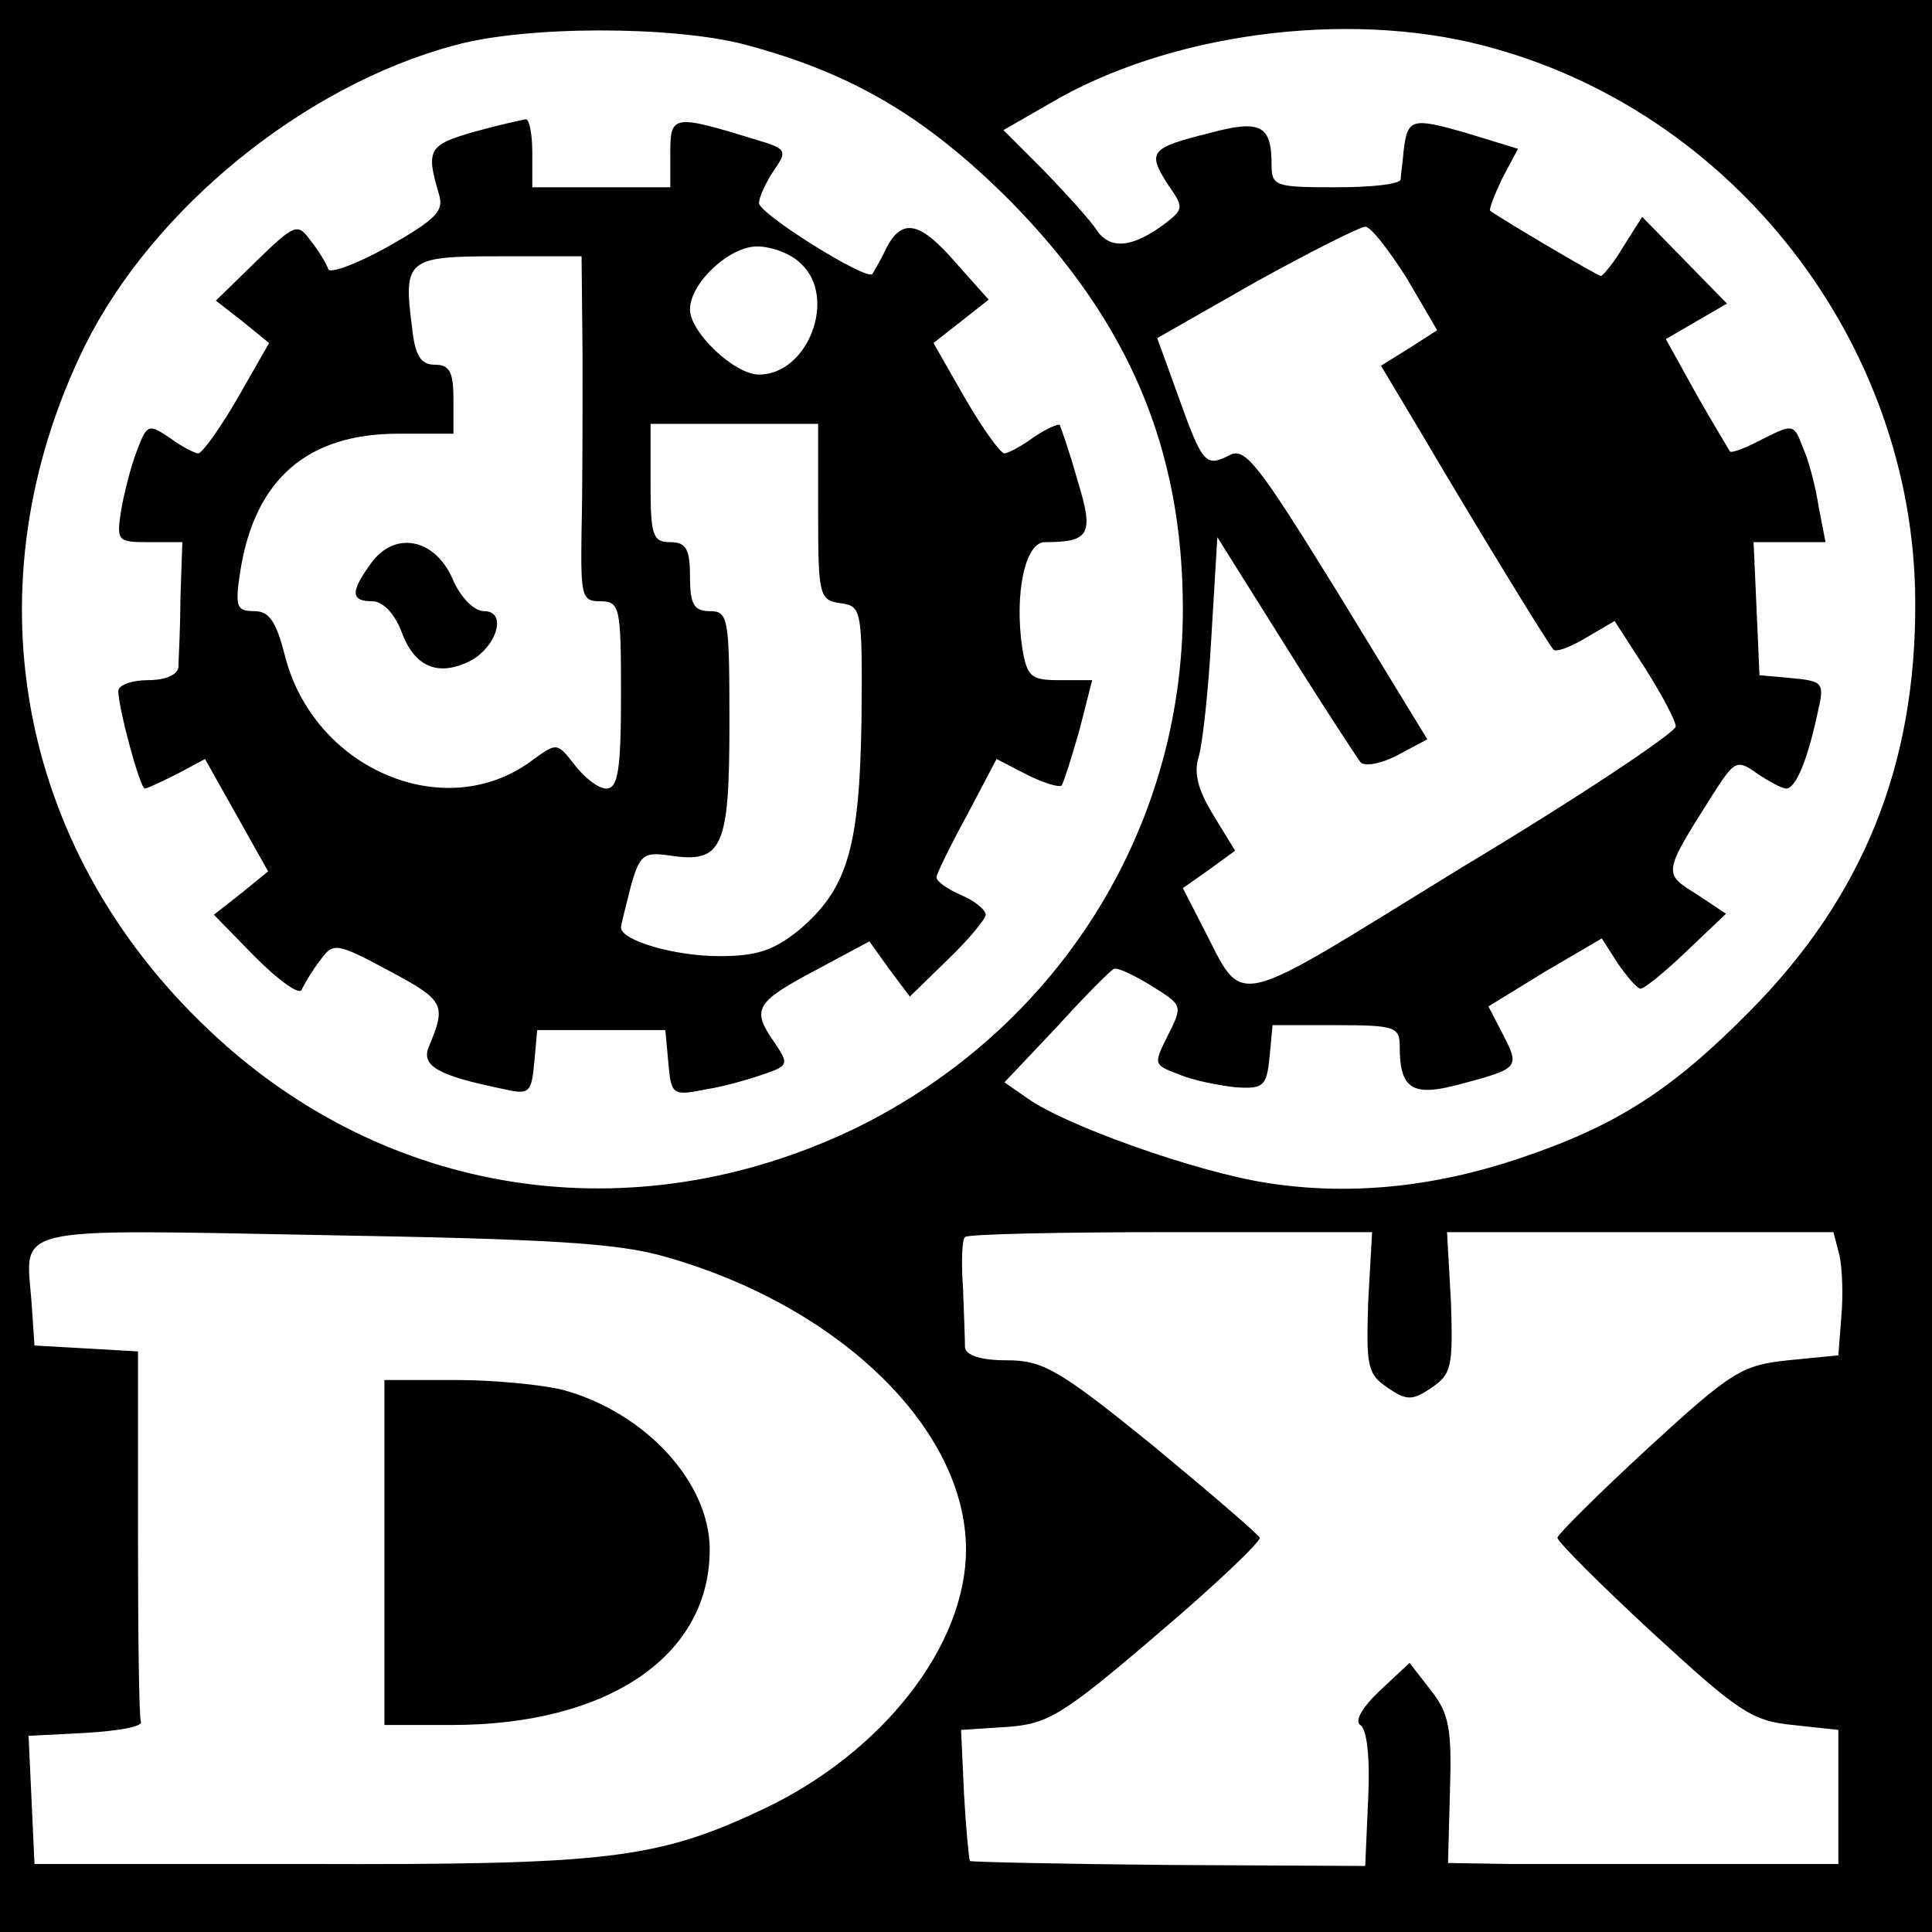 <?xml version="1.0" standalone="no"?>
<!DOCTYPE svg PUBLIC "-//W3C//DTD SVG 20010904//EN"
 "http://www.w3.org/TR/2001/REC-SVG-20010904/DTD/svg10.dtd">
<svg version="1.0" xmlns="http://www.w3.org/2000/svg"
 width="196pt" height="196pt" viewBox="0 0 196 196"
 preserveAspectRatio="xMidYMid meet">
<g transform="translate(0,196) scale(0.1,-0.1)"
fill="#000000" stroke="none">
<path d="M0 980 l0 -980 980 0 980 0 0 980 0 980 -980 0 -980 0 0 -980z m755
935 c109 -29 184 -73 270 -159 120 -122 175 -251 175 -414 0 -225 -128 -427
-333 -527 -225 -108 -476 -70 -655 100 -196 185 -244 453 -126 694 69 139 222
264 375 305 72 20 220 20 294 1z m749 -1 c254 -65 438 -302 439 -564 1 -166
-53 -300 -168 -416 -79 -80 -135 -116 -233 -149 -89 -30 -175 -38 -257 -25
-71 11 -204 58 -243 86 l-23 16 53 56 c29 32 55 58 58 59 3 2 20 -6 38 -17 32
-20 32 -20 17 -50 -15 -30 -15 -30 11 -40 14 -6 40 -11 57 -13 29 -2 32 1 35
31 l3 32 65 0 c60 0 64 -2 64 -22 0 -43 13 -51 61 -38 60 16 61 17 44 50 l-15
29 57 35 58 34 16 -25 c9 -13 19 -25 23 -26 3 -1 24 16 46 37 l41 39 -30 20
c-34 21 -34 21 16 100 23 36 25 37 46 22 12 -8 25 -15 29 -15 10 0 22 30 32
77 7 30 6 32 -26 35 l-33 3 -3 68 -3 67 37 0 36 0 -7 36 c-3 20 -10 47 -16 60
-9 24 -10 24 -40 9 -17 -9 -32 -15 -34 -13 -1 2 -17 28 -34 58 l-31 56 31 18
31 18 -43 44 -43 44 -19 -30 c-10 -17 -21 -30 -23 -30 -3 0 -98 56 -112 66 -2
1 4 16 12 33 l16 30 -52 16 c-56 16 -60 15 -64 -18 -1 -12 -3 -25 -3 -29 -1
-5 -30 -8 -66 -8 -61 0 -65 1 -65 23 0 40 -11 46 -63 32 -60 -15 -63 -19 -43
-51 17 -24 17 -26 -1 -40 -33 -25 -56 -28 -70 -8 -7 11 -32 38 -54 61 l-41 41
47 27 c120 71 300 95 439 59z m-77 -236 l31 -53 -28 -18 -29 -18 43 -72 c56
-95 127 -211 132 -216 3 -3 18 3 33 12 l29 17 31 -48 c17 -27 31 -53 31 -59 0
-6 -97 -71 -217 -143 -241 -148 -219 -144 -264 -58 l-19 37 27 19 26 19 -22
36 c-16 26 -20 43 -15 59 4 13 10 68 13 123 l6 100 69 -110 c38 -61 73 -114
76 -118 4 -5 21 -2 38 7 l30 16 -91 149 c-81 131 -94 148 -110 139 -24 -12
-27 -9 -52 61 l-21 58 100 57 c56 31 106 56 111 56 6 0 24 -24 42 -52z m-752
-993 c177 -50 305 -175 305 -297 0 -98 -85 -206 -205 -263 -108 -51 -157 -57
-464 -56 l-276 0 -3 65 -3 65 58 3 c32 2 57 6 56 11 -2 4 -3 90 -3 191 l0 185
-52 3 -53 3 -3 44 c-6 78 -26 74 296 68 230 -4 299 -8 347 -22z m713 -46 c-2
-65 -1 -73 20 -87 19 -13 25 -13 44 0 21 14 22 22 20 87 l-4 71 196 0 196 0 6
-23 c3 -13 4 -41 2 -63 l-3 -39 -51 -5 c-47 -5 -57 -11 -142 -89 -51 -47 -92
-88 -92 -91 0 -4 43 -47 96 -96 87 -80 101 -90 143 -94 l46 -5 0 -68 0 -68
-135 0 c-74 0 -163 0 -198 0 l-63 1 2 74 c2 63 -1 78 -20 102 l-21 27 -30 -28
c-18 -17 -26 -31 -20 -35 7 -4 10 -35 8 -75 l-3 -68 -199 1 c-109 1 -200 3
-202 4 -1 2 -4 32 -6 68 l-3 65 46 3 c42 3 56 11 153 94 59 50 105 94 104 98
-2 4 -51 46 -109 94 -95 77 -111 86 -148 86 -26 0 -41 5 -42 13 0 6 -1 34 -2
60 -2 26 -1 50 2 52 2 3 96 5 209 5 l204 0 -4 -71z"/>
<path d="M480 1826 c-45 -13 -48 -18 -35 -62 6 -18 -2 -26 -51 -54 -32 -18
-60 -28 -61 -23 -2 6 -10 19 -18 29 -13 18 -16 17 -55 -21 l-41 -40 27 -21 27
-22 -32 -56 c-18 -31 -36 -56 -40 -56 -3 0 -17 7 -29 16 -21 14 -23 14 -33
-13 -6 -15 -13 -43 -16 -60 -5 -32 -4 -33 28 -33 l34 0 -2 -58 c0 -31 -2 -63
-2 -69 -1 -8 -14 -13 -31 -13 -16 0 -30 -5 -30 -11 0 -17 22 -99 27 -99 2 0
17 7 33 15 l28 15 32 -57 32 -57 -27 -22 -28 -22 42 -43 c24 -24 45 -39 47
-33 3 6 11 20 19 30 13 18 16 18 70 -11 56 -30 58 -34 40 -77 -8 -19 9 -29 72
-42 30 -7 32 -6 35 26 l3 33 65 0 65 0 3 -33 c3 -33 4 -34 39 -27 19 3 46 11
60 16 23 8 23 10 9 31 -24 34 -20 41 40 73 l56 30 20 -28 21 -28 38 37 c22 21
39 42 39 46 0 5 -11 14 -25 20 -14 6 -25 14 -25 18 0 3 14 32 31 63 l30 57 31
-16 c16 -8 32 -13 35 -11 2 3 10 28 18 56 l13 51 -33 0 c-29 0 -33 3 -38 33
-8 55 3 107 23 107 46 0 50 8 33 63 -8 29 -17 54 -18 56 -2 1 -14 -4 -27 -13
-12 -9 -26 -16 -29 -16 -4 0 -22 25 -40 56 l-32 56 28 22 28 22 -33 37 c-37
43 -55 46 -71 15 -6 -13 -13 -24 -14 -26 -6 -7 -115 61 -115 72 0 6 7 21 15
33 14 20 13 22 -17 31 -85 26 -88 26 -88 -13 l0 -35 -70 0 -70 0 0 35 c0 19
-3 35 -7 34 -5 -1 -28 -6 -53 -13z m332 -133 c38 -34 8 -113 -42 -113 -25 0
-70 43 -70 66 0 27 40 64 68 64 14 0 34 -7 44 -17z m-221 -95 c0 -57 0 -136
-1 -175 -1 -68 0 -73 19 -73 20 0 21 -6 21 -95 0 -76 -3 -95 -15 -95 -8 0 -22
11 -32 24 -18 23 -18 23 -44 4 -88 -65 -221 -8 -250 107 -9 35 -16 45 -31 45
-18 0 -20 4 -14 42 15 92 68 138 160 138 l56 0 0 35 c0 28 -4 35 -19 35 -14 0
-20 9 -23 38 -9 69 -5 72 88 72 l84 0 1 -102z m239 -157 c0 -85 1 -90 23 -93
21 -3 22 -6 21 -118 -2 -130 -14 -172 -64 -214 -25 -20 -42 -26 -80 -26 -46 0
-100 16 -100 29 0 3 5 22 10 42 9 32 13 35 40 31 53 -8 60 8 60 134 0 107 -1
114 -20 114 -16 0 -20 7 -20 35 0 28 -4 35 -20 35 -18 0 -20 7 -20 60 l0 60
85 0 85 0 0 -89z"/>
<path d="M376 1388 c-21 -29 -20 -38 2 -38 10 0 22 -12 29 -30 13 -36 36 -46
67 -32 29 13 42 52 17 52 -10 0 -24 14 -32 33 -18 41 -59 49 -83 15z"/>
<path d="M390 385 l0 -175 68 0 c159 0 262 70 262 178 0 68 -65 139 -149 162
-20 5 -69 10 -108 10 l-73 0 0 -175z"/>
</g>
</svg>
